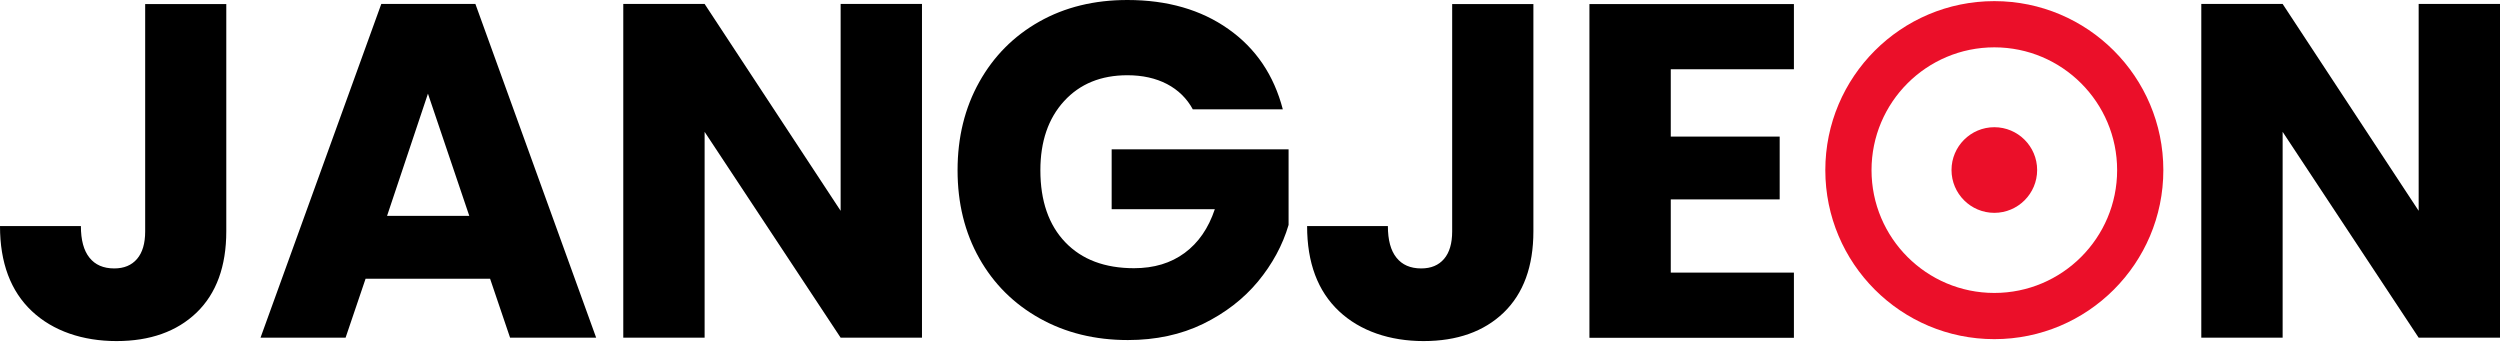 <svg width="495" height="68" viewBox="0 0 495 68" fill="none" xmlns="http://www.w3.org/2000/svg">
<path d="M44.805 0.783V45.789C44.805 52.746 42.836 58.114 38.922 61.895C35.007 65.653 29.706 67.532 23.062 67.532C16.419 67.532 10.513 65.563 6.308 61.604C2.103 57.645 0 52.03 0 44.76H16.016C16.016 47.512 16.575 49.614 17.716 51.023C18.834 52.433 20.468 53.148 22.615 53.148C24.561 53.148 26.06 52.522 27.133 51.27C28.207 50.017 28.744 48.205 28.744 45.812V0.805H44.849L44.805 0.783Z" fill="black"/>
<path d="M97.058 55.184H72.386L68.426 66.861H51.583L75.495 0.783H94.128L118.04 66.861H100.995L97.036 55.184H97.058ZM92.92 42.747L84.733 18.544L76.636 42.747H92.92Z" fill="black"/>
<path d="M182.552 66.861H166.446L139.514 26.105V66.861H123.409V0.783H139.514L166.446 41.74V0.783H182.552V66.861Z" fill="black"/>
<path d="M236.192 21.675C235.007 19.483 233.284 17.806 231.07 16.642C228.833 15.479 226.216 14.898 223.218 14.898C218.007 14.898 213.824 16.598 210.692 20.02C207.56 23.442 205.994 28.006 205.994 33.71C205.994 39.794 207.65 44.559 210.938 47.981C214.226 51.404 218.767 53.104 224.538 53.104C228.498 53.104 231.83 52.097 234.559 50.084C237.288 48.071 239.279 45.185 240.532 41.427H220.109V29.572H255.139V44.536C253.953 48.563 251.918 52.298 249.077 55.743C246.214 59.188 242.59 61.984 238.206 64.131C233.821 66.257 228.855 67.33 223.33 67.33C216.799 67.33 210.983 65.899 205.86 63.035C200.738 60.172 196.756 56.213 193.893 51.135C191.03 46.057 189.598 40.242 189.598 33.71C189.598 27.178 191.03 21.362 193.893 16.24C196.756 11.117 200.715 7.136 205.793 4.272C210.871 1.409 216.687 0 223.218 0C231.137 0 237.803 1.924 243.216 5.749C248.652 9.574 252.231 14.875 253.998 21.653H236.215L236.192 21.675Z" fill="black"/>
<path d="M303.612 0.783V45.789C303.612 52.746 301.643 58.114 297.729 61.895C293.814 65.653 288.513 67.532 281.869 67.532C275.226 67.532 269.32 65.563 265.115 61.604C260.91 57.645 258.807 52.03 258.807 44.76H274.801C274.801 47.512 275.36 49.614 276.501 51.023C277.619 52.433 279.252 53.148 281.4 53.148C283.346 53.148 284.844 52.522 285.918 51.27C286.992 50.017 287.529 48.205 287.529 45.812V0.805H303.634L303.612 0.783Z" fill="black"/>
<path d="M330.812 13.668V27.044H352.376V39.481H330.812V53.976H355.194V66.883H314.707V0.806H355.194V13.712H330.812V13.668Z" fill="black"/>
<path d="M495 66.861H478.895L451.962 26.105V66.861H435.857V0.783H451.962L478.895 41.74V0.783H495V66.861Z" fill="black"/>
<path d="M394.877 0.224C376.4 0.224 361.413 15.211 361.413 33.688C361.413 52.164 376.4 67.151 394.877 67.151C413.354 67.151 428.341 52.164 428.341 33.688C428.341 15.211 413.354 0.224 394.877 0.224ZM394.877 58.003C381.456 58.003 370.562 47.109 370.562 33.688C370.562 20.267 381.456 9.373 394.877 9.373C408.298 9.373 419.192 20.267 419.192 33.688C419.192 47.109 408.298 58.003 394.877 58.003Z" fill="#EB0F29"/>
<path d="M394.877 25.187C390.202 25.187 386.399 28.99 386.399 33.665C386.399 38.34 390.202 42.143 394.877 42.143C399.552 42.143 403.355 38.34 403.355 33.665C403.355 28.99 399.552 25.187 394.877 25.187Z" fill="#EB0F29"/>
</svg>
